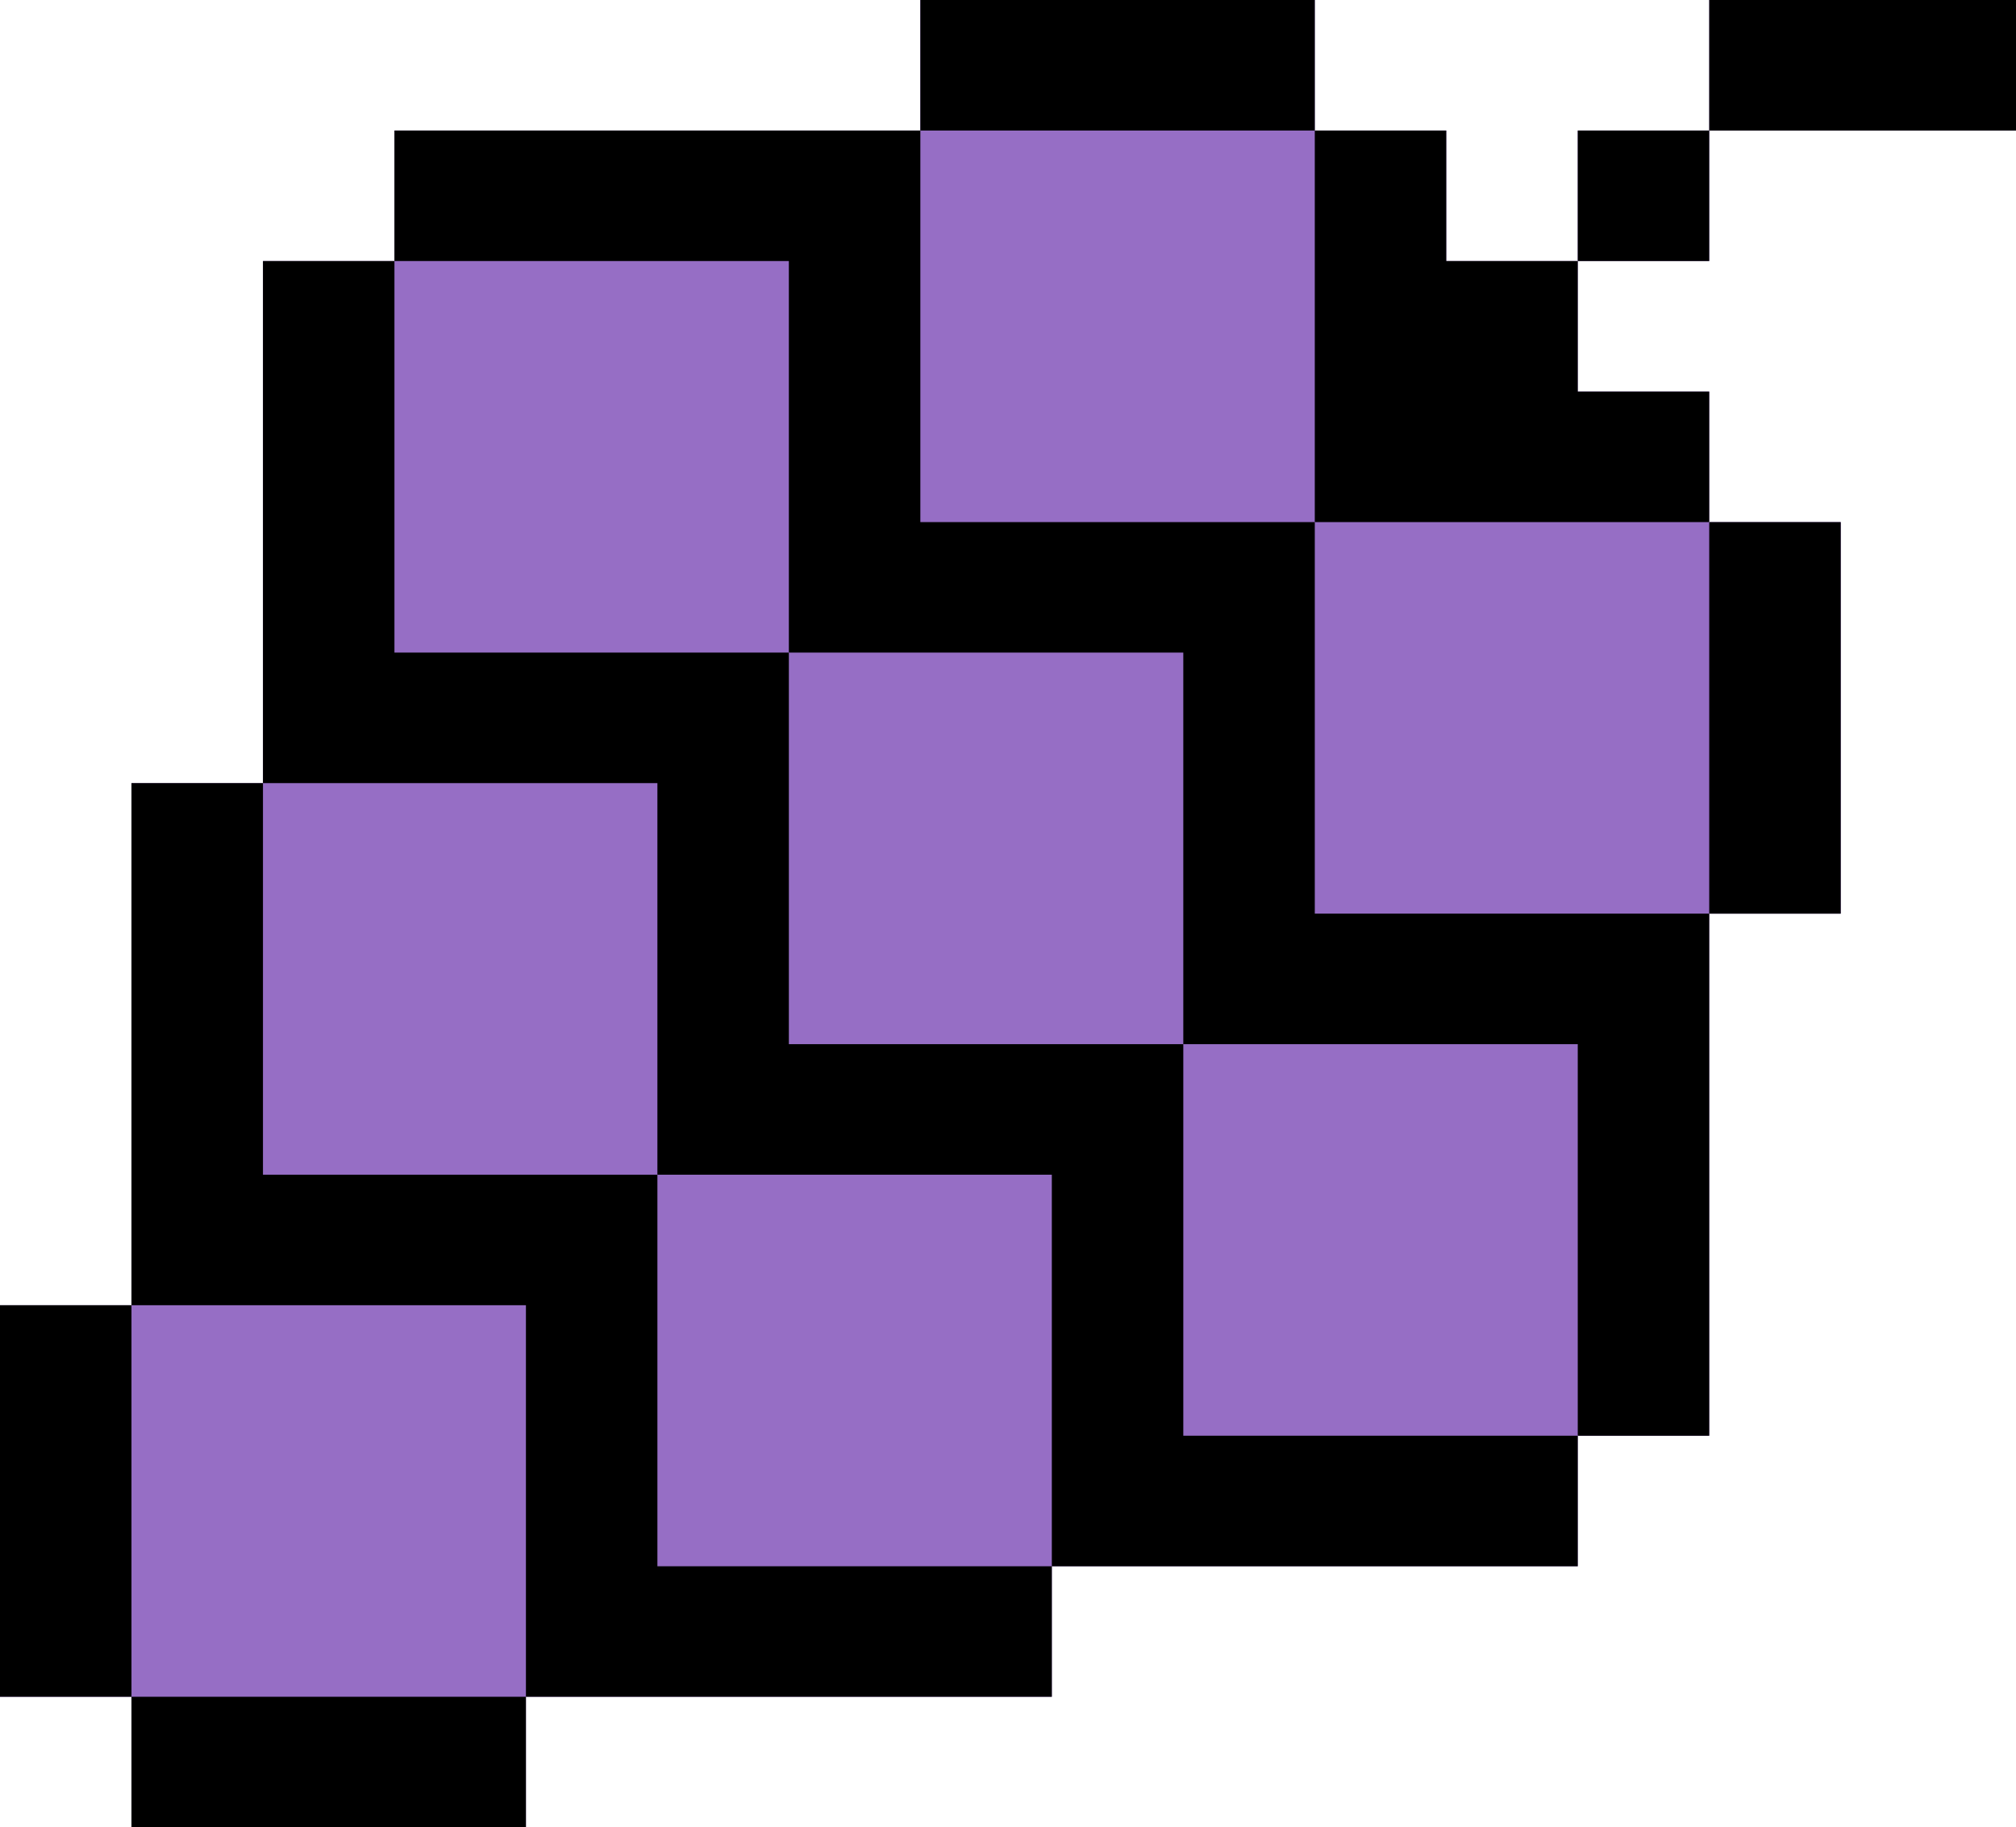<svg width="107" height="97" viewBox="0 0 107 97" fill="none" xmlns="http://www.w3.org/2000/svg">
<g clip-path="url(#clip0_17_302)">
<path d="M90.718 6.929H83.74V13.857H90.718V6.929Z" fill="#966EC5"/>
<path d="M107.001 0H90.718V6.929H107.001V0Z" fill="#966EC5"/>
<path d="M76.761 13.857V6.929H69.783V0H48.848V6.929H41.869H20.935V13.857H13.957V34.644V41.572H6.978V62.359V69.287H0V90.073H6.978V97.002H27.914V90.073H34.892H55.827V83.145H62.806H83.741V76.215H90.719V55.429V48.5H97.698V27.715H90.719V20.786H83.741V13.857H76.761Z" fill="#966EC5"/>
<path d="M69.783 0H48.848V6.929H69.783V0Z" fill="black"/>
<path d="M76.761 13.857V6.929H69.783V27.715H90.718V20.786H83.74V13.857H76.761Z" fill="black"/>
<path d="M90.718 6.929H83.74V13.857H90.718V6.929Z" fill="black"/>
<path d="M107.001 0H90.718V6.929H107.001V0Z" fill="black"/>
<path d="M97.697 27.715H90.718V48.501H97.697V27.715Z" fill="black"/>
<path d="M62.804 55.429H41.869V34.642H20.935V13.857H13.957V41.571H34.892V62.358H55.826V83.144H83.74V76.215H62.804V55.429Z" fill="black"/>
<path d="M69.783 48.5V27.715H48.848V6.929H20.935V13.857H41.869V34.642H62.804V55.429H83.74V76.215H90.718V48.5H69.783Z" fill="black"/>
<path d="M34.892 62.358H13.957V41.571H6.978V69.286H27.914V90.072H55.826V83.144H34.892V62.358Z" fill="black"/>
<path d="M6.978 69.286H0V90.072H6.978V69.286Z" fill="black"/>
<path d="M27.914 90.072H6.978V97.001H27.914V90.072Z" fill="black"/>
</g>
<defs>
<clipPath id="clip0_17_302">
<rect width="107" height="97" fill="white"/>
</clipPath>
</defs>
</svg>
